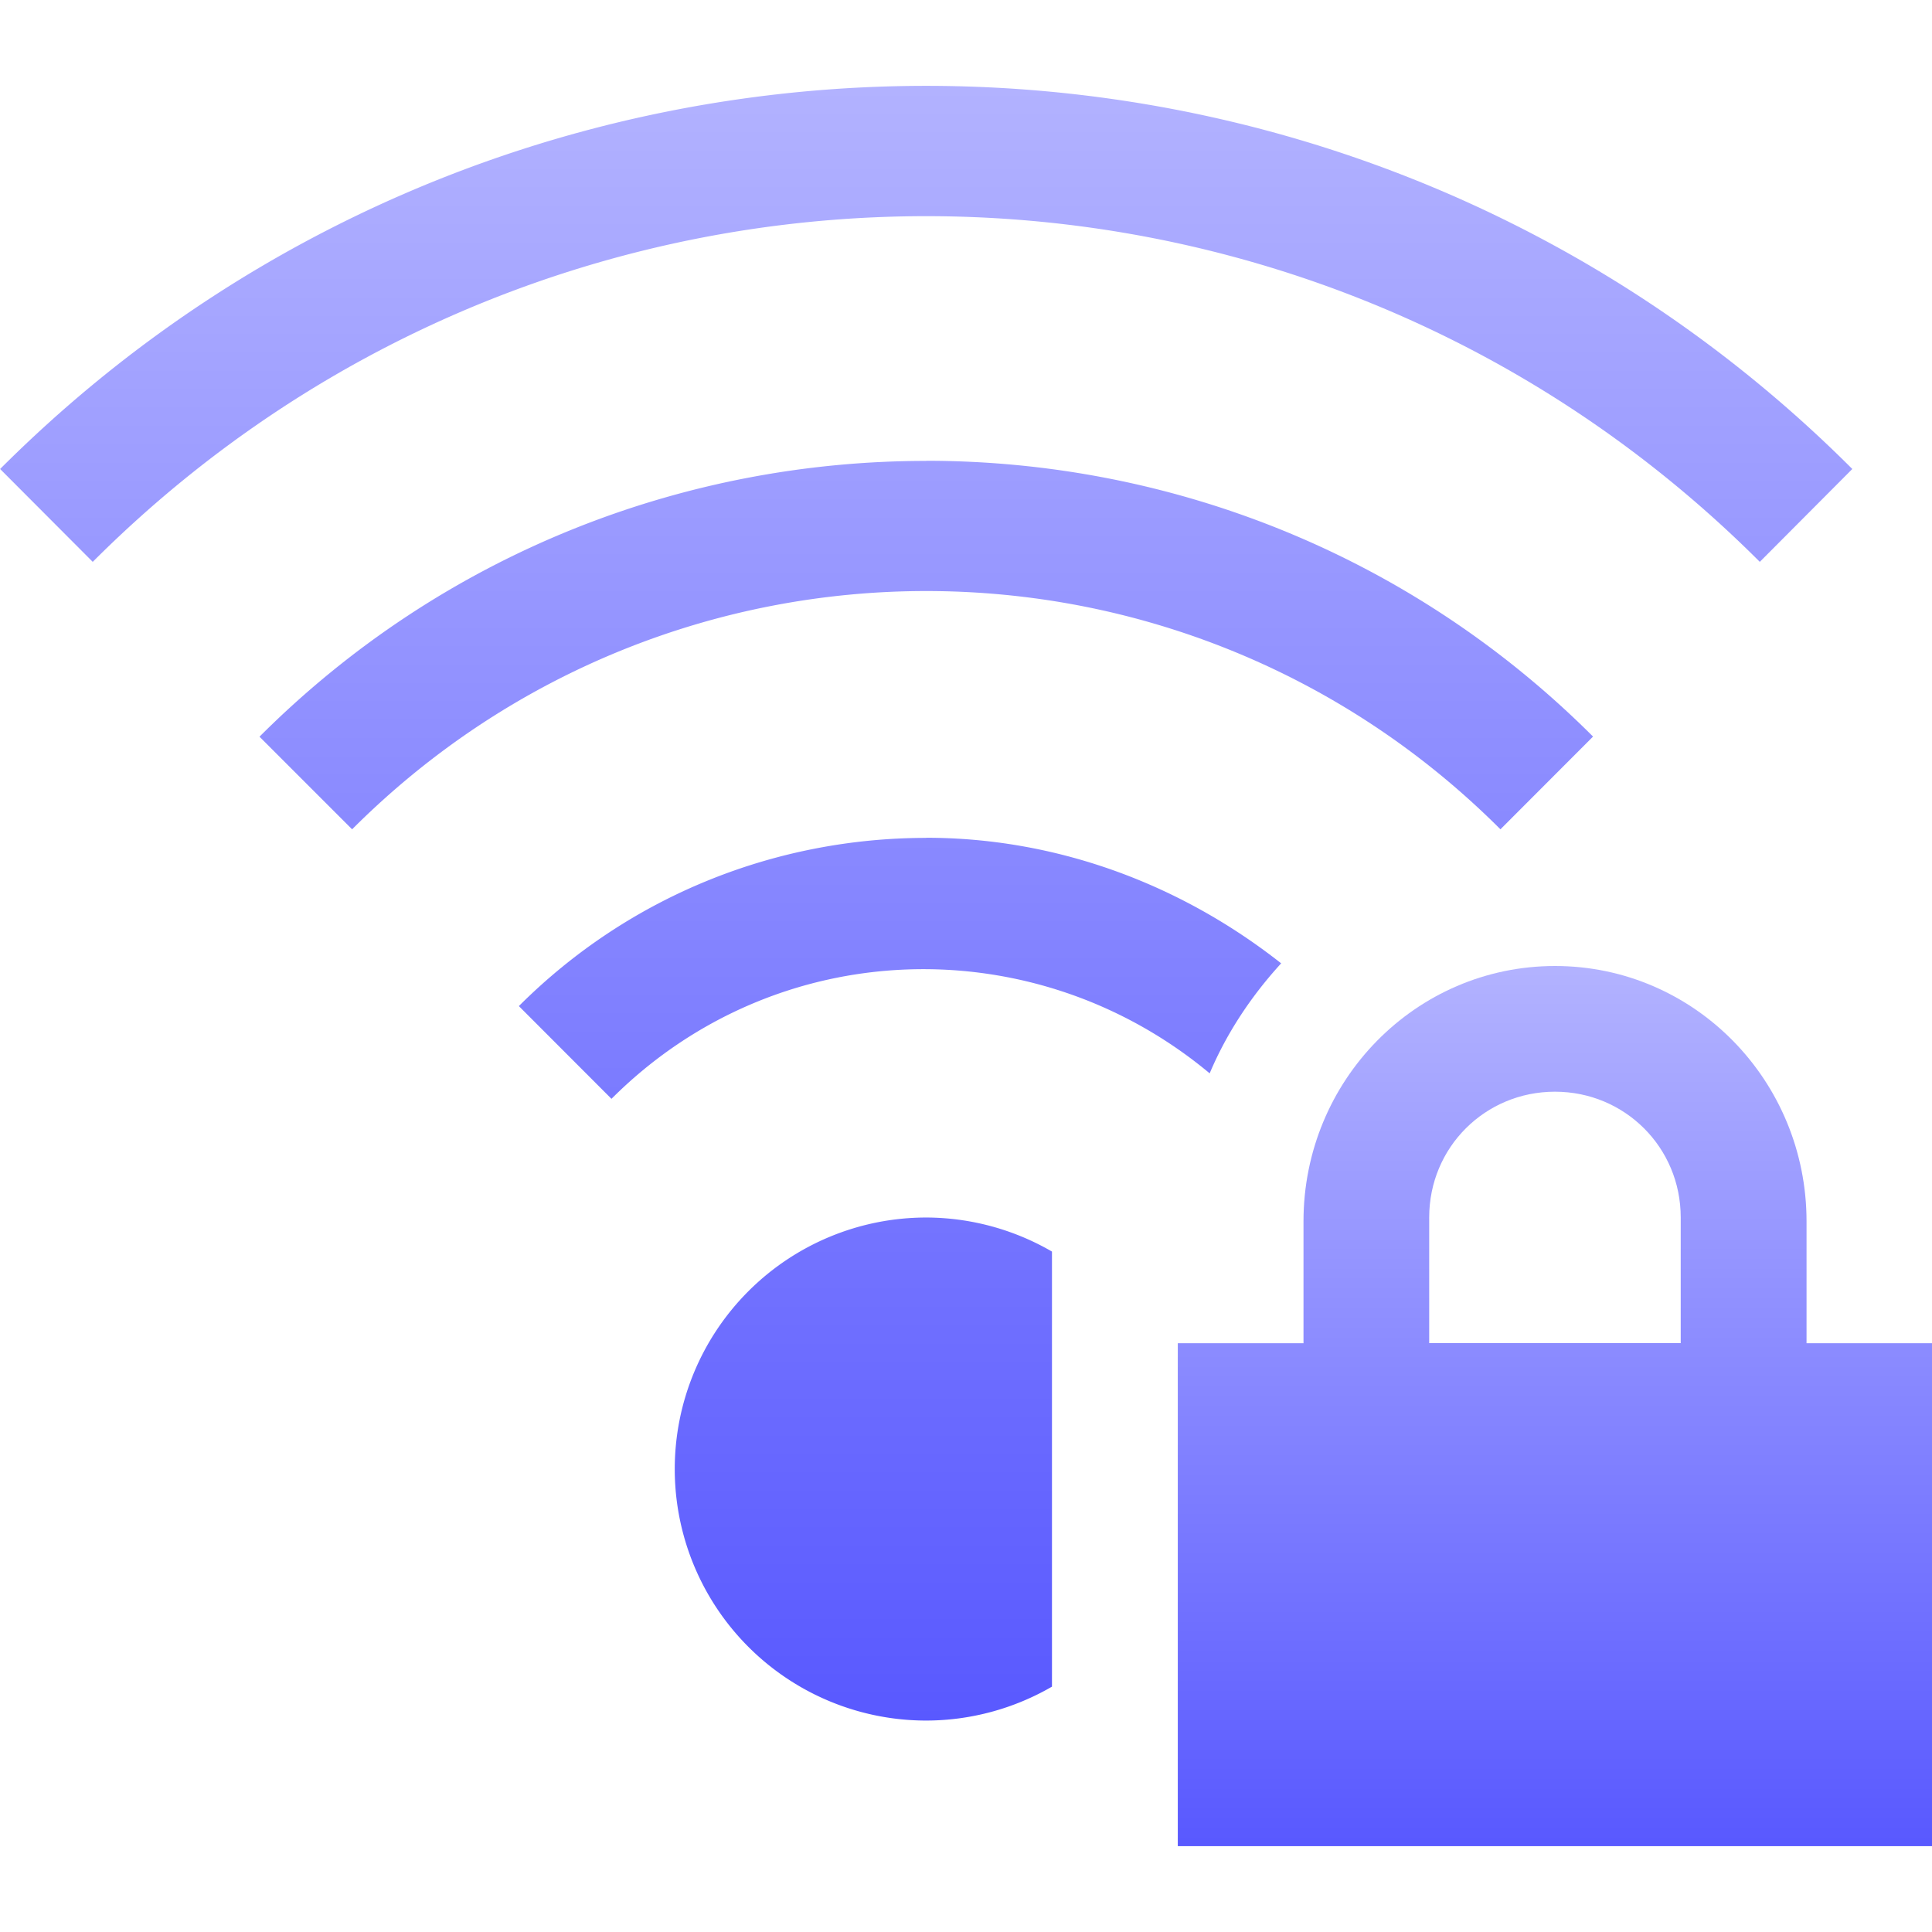 <svg xmlns="http://www.w3.org/2000/svg" width="16" height="16" version="1.1">
 <defs>
   <style id="current-color-scheme" type="text/css">
   .ColorScheme-Text { color: #a6a6a6; } .ColorScheme-Highlight { color:#5294e2; }
  </style>
  <linearGradient id="arrongin" x1="0%" x2="0%" y1="0%" y2="100%">
   <stop offset="0%" style="stop-color:#dd9b44; stop-opacity:1"/>
   <stop offset="100%" style="stop-color:#ad6c16; stop-opacity:1"/>
  </linearGradient>
  <linearGradient id="aurora" x1="0%" x2="0%" y1="0%" y2="100%">
   <stop offset="0%" style="stop-color:#09D4DF; stop-opacity:1"/>
   <stop offset="100%" style="stop-color:#9269F4; stop-opacity:1"/>
  </linearGradient>
  <linearGradient id="cyberneon" x1="0%" x2="0%" y1="0%" y2="100%">
    <stop offset="0" style="stop-color:#0abdc6; stop-opacity:1"/>
    <stop offset="1" style="stop-color:#ea00d9; stop-opacity:1"/>
  </linearGradient>
  <linearGradient id="fitdance" x1="0%" x2="0%" y1="0%" y2="100%">
   <stop offset="0%" style="stop-color:#1AD6AB; stop-opacity:1"/>
   <stop offset="100%" style="stop-color:#329DB6; stop-opacity:1"/>
  </linearGradient>
  <linearGradient id="oomox" x1="0%" x2="0%" y1="0%" y2="100%">
   <stop offset="0%" style="stop-color:#b2b2ff; stop-opacity:1"/>
   <stop offset="100%" style="stop-color:#5959ff; stop-opacity:1"/>
  </linearGradient>
  <linearGradient id="rainblue" x1="0%" x2="0%" y1="0%" y2="100%">
   <stop offset="0%" style="stop-color:#00F260; stop-opacity:1"/>
   <stop offset="100%" style="stop-color:#0575E6; stop-opacity:1"/>
  </linearGradient>
  <linearGradient id="sunrise" x1="0%" x2="0%" y1="0%" y2="100%">
   <stop offset="0%" style="stop-color: #FF8501; stop-opacity:1"/>
   <stop offset="100%" style="stop-color: #FFCB01; stop-opacity:1"/>
  </linearGradient>
  <linearGradient id="telinkrin" x1="0%" x2="0%" y1="0%" y2="100%">
   <stop offset="0%" style="stop-color: #b2ced6; stop-opacity:1"/>
   <stop offset="100%" style="stop-color: #6da5b7; stop-opacity:1"/>
  </linearGradient>
  <linearGradient id="60spsycho" x1="0%" x2="0%" y1="0%" y2="100%">
   <stop offset="0%" style="stop-color: #df5940; stop-opacity:1"/>
   <stop offset="25%" style="stop-color: #d8d15f; stop-opacity:1"/>
   <stop offset="50%" style="stop-color: #e9882a; stop-opacity:1"/>
   <stop offset="100%" style="stop-color: #279362; stop-opacity:1"/>
  </linearGradient>
  <linearGradient id="90ssummer" x1="0%" x2="0%" y1="0%" y2="100%">
   <stop offset="0%" style="stop-color: #f618c7; stop-opacity:1"/>
   <stop offset="20%" style="stop-color: #94ffab; stop-opacity:1"/>
   <stop offset="50%" style="stop-color: #fbfd54; stop-opacity:1"/>
   <stop offset="100%" style="stop-color: #0f83ae; stop-opacity:1"/>
  </linearGradient>
 </defs>
 <path fill="url(#oomox)" class="ColorScheme-Text" d="m 12.878,8 c -1.154,0 -2.083,0.948 -2.083,2.115 v 1.009 H 9.754 v 4.165 h 6.248 v -4.165 h -1.041 v -1.009 c 0,-1.166 -0.929,-2.115 -2.083,-2.115 z m 0,1.041 c 0.577,0 1.041,0.461 1.041,1.041 v 1.041 h -2.083 v -1.041 c 0,-0.581 0.464,-1.041 1.041,-1.041 z"/>
 <path fill="url(#oomox)" class="ColorScheme-Text" d="m 7.671,0.711 c -2.777,0 -5.554,1.057 -7.67,3.173 l 0.767,0.769 c 3.817,-3.817 9.989,-3.817 13.806,0 L 15.34,3.884 C 13.225,1.768 10.448,0.711 7.671,0.711 Z m 0,3.106 c -2,0 -3.999,0.761 -5.522,2.284 l 0.767,0.767 c 2.631,-2.631 6.879,-2.631 9.51,0 L 13.193,6.1 C 11.67,4.578 9.671,3.816 7.671,3.816 Z m 0,3.122 c -1.223,0 -2.444,0.464 -3.374,1.393 L 5.064,9.1 C 6.428,7.736 8.566,7.678 10.018,8.889 10.161,8.55 10.366,8.245 10.61,7.978 9.748,7.299 8.716,6.938 7.671,6.938 Z m 0,3.144 a 2.083,2.083 0 0 0 -2.083,2.083 2.083,2.083 0 0 0 2.083,2.083 2.083,2.083 0 0 0 1.041,-0.281 V 10.365 A 2.083,2.083 0 0 0 7.671,10.083 Z"/>
</svg>